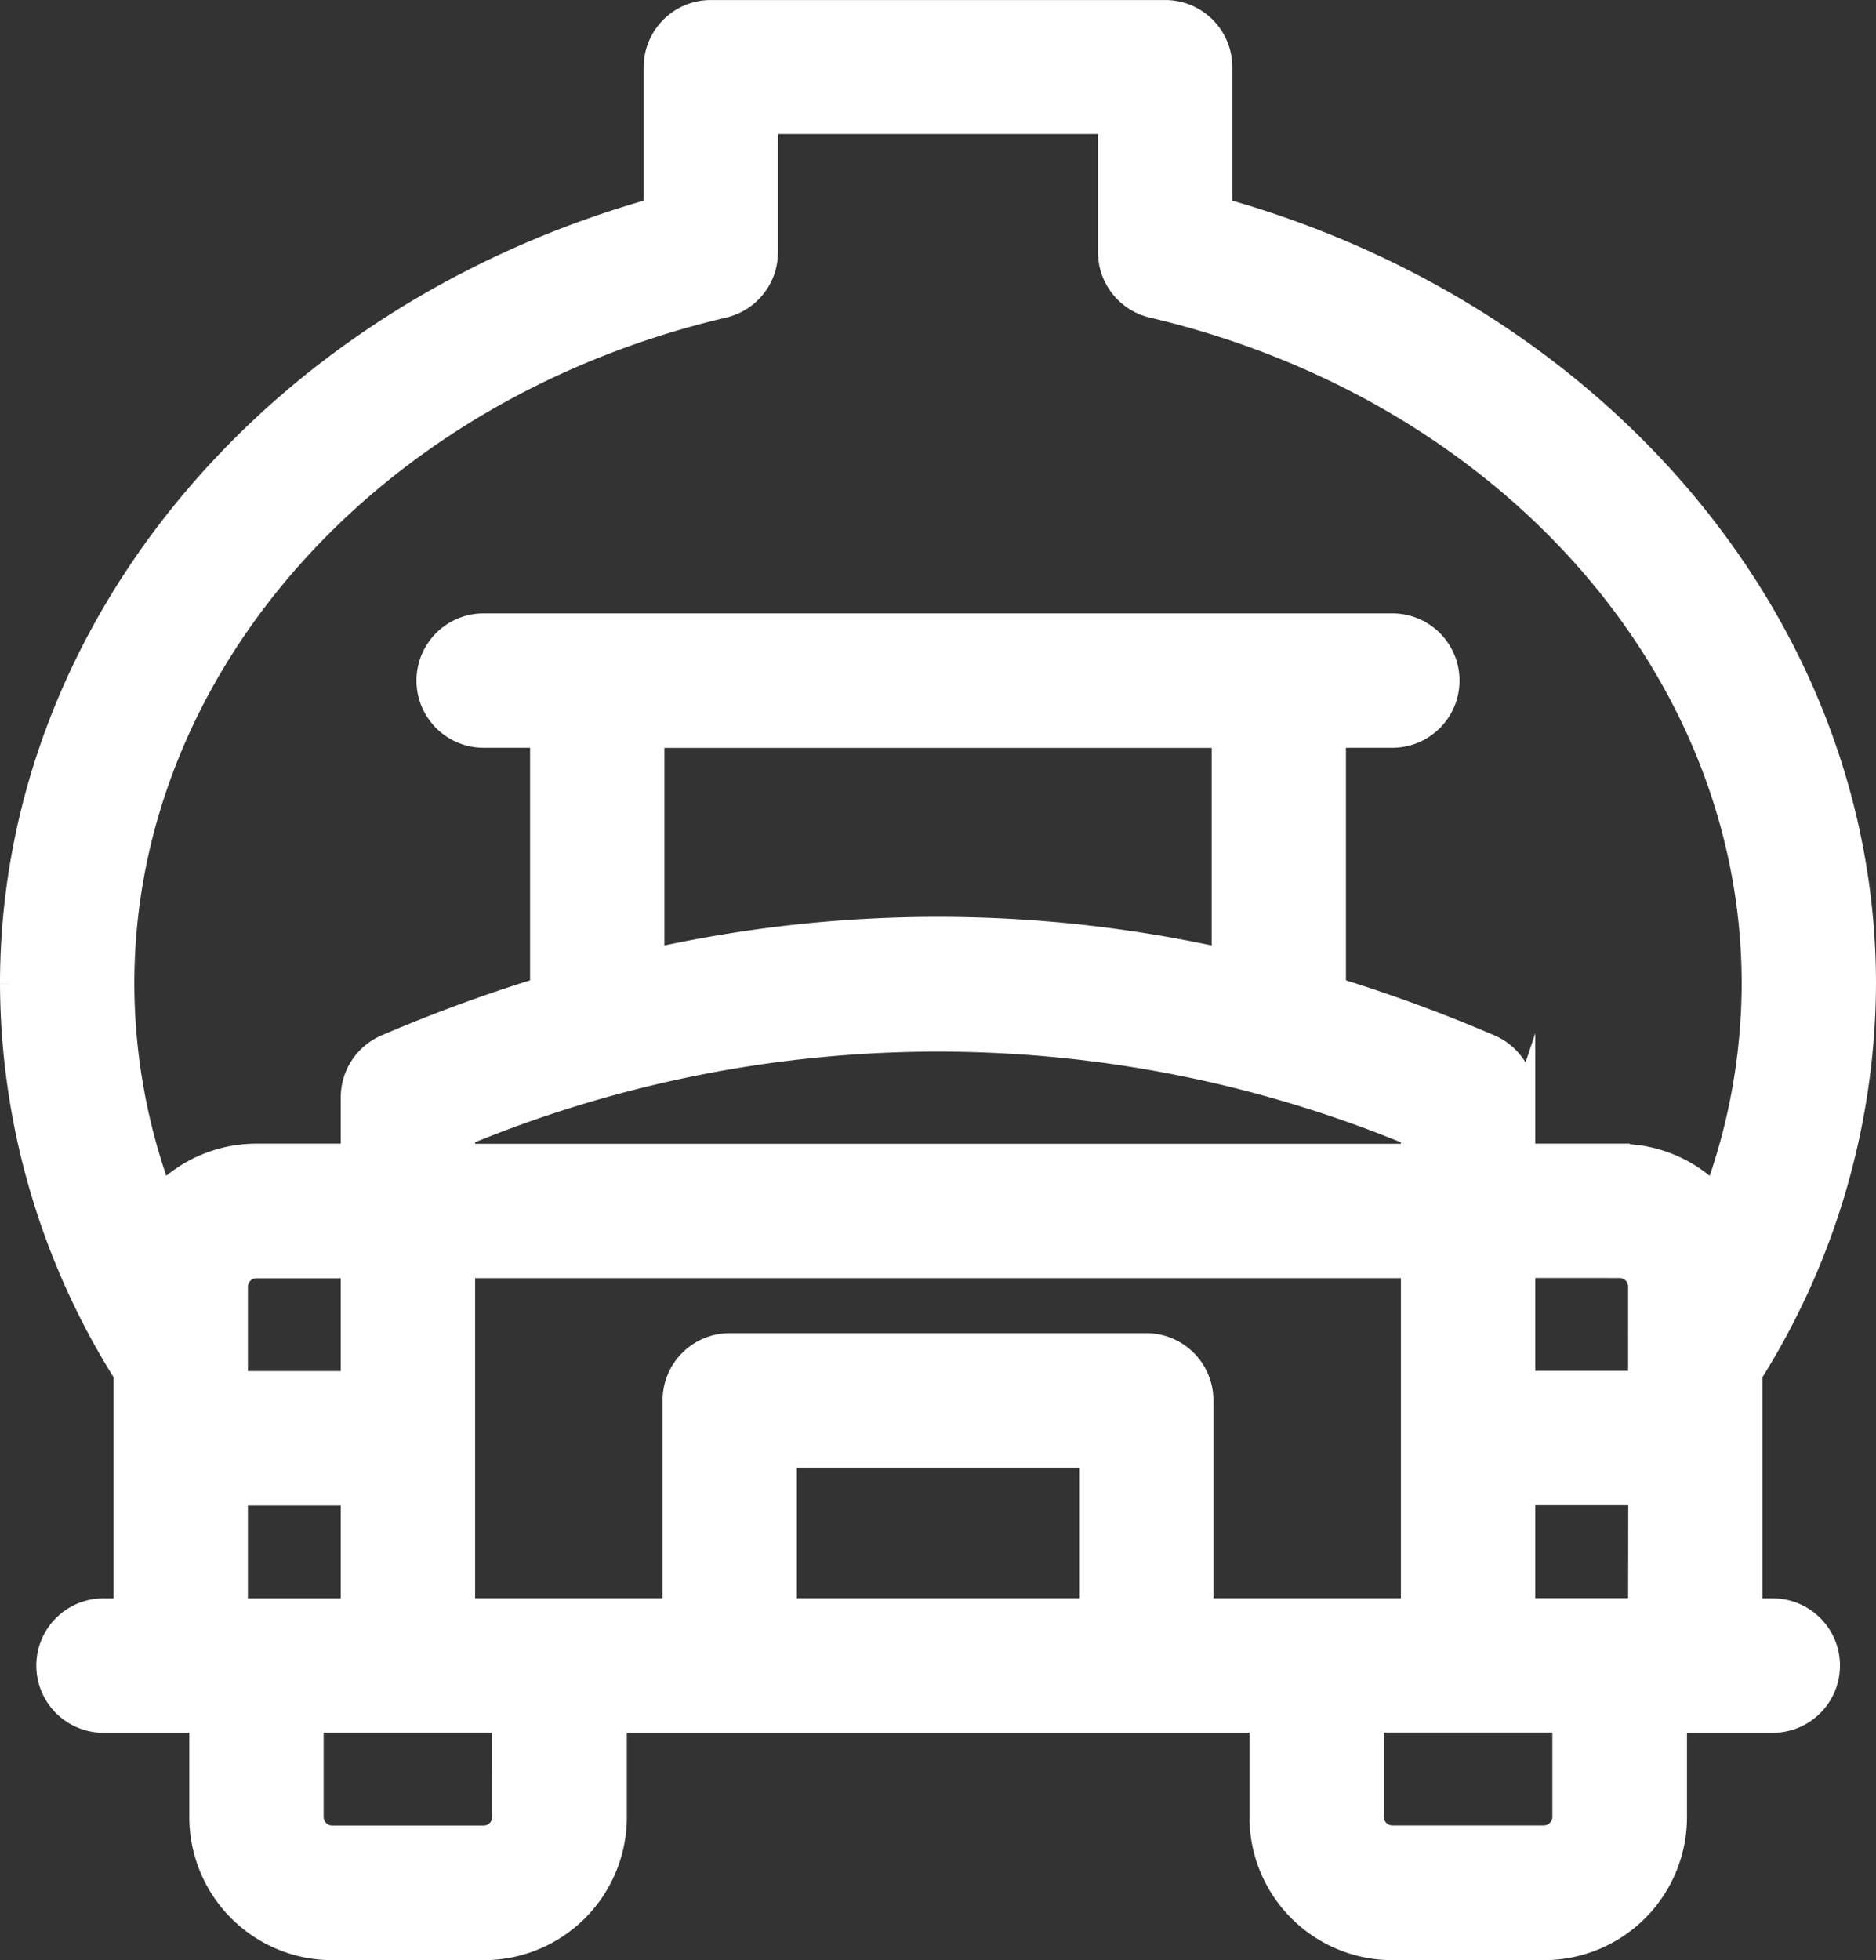 <svg xmlns="http://www.w3.org/2000/svg" width="45.248" height="47.257" viewBox="0 0 45.248 47.257">
    <rect x="0" y="0" width="45.248" height="47.257" fill="#333333" stroke="none"/>
    <g>
        <path fill="#ffffff" stroke="#ffffff" stroke-miterlimit="10" stroke-width="0.5px" d="M101.692 2471.353h-.457v-5.653a17.781 17.781 0 0 0 2.74-9.415c0-8.554-6.33-16.106-15.525-18.693v-3.407a1.369 1.369 0 0 0-1.37-1.369H76.122a1.369 1.369 0 0 0-1.37 1.369v3.407c-9.195 2.587-15.525 10.139-15.525 18.693a17.781 17.781 0 0 0 2.74 9.415v5.654h-.457a1.37 1.37 0 1 0 0 2.739h2.283v2.283a3.2 3.2 0 0 0 3.2 3.2h3.653a3.2 3.2 0 0 0 3.2-3.2v-2.283h15.517v2.283a3.2 3.2 0 0 0 3.2 3.2h3.653a3.2 3.2 0 0 0 3.2-3.2v-2.283h2.283a1.37 1.37 0 1 0 0-2.739zm-36.986 0v-2.74h2.74v2.74zm0-5.48v-2.283a.457.457 0 0 1 .457-.456h2.283v2.739zm6.393 10.5a.458.458 0 0 1-.457.457h-3.653a.457.457 0 0 1-.456-.457v-2.283H71.1zm14.155-5.022h-7.306v-3.651h7.306zm2.74 0v-5.023a1.37 1.37 0 0 0-1.37-1.37H76.578a1.37 1.37 0 0 0-1.37 1.37v5.023h-5.022v-8.219h22.83v8.219zm5.022-11.413v.454h-22.83v-.454a29.852 29.852 0 0 1 22.83.002zm-18.264-4.268v-5.323h13.7v5.323a31.708 31.708 0 0 0-13.7 0zm21.917 20.7a.457.457 0 0 1-.456.457H92.56a.458.458 0 0 1-.457-.457v-2.283h4.566zm1.827-5.022h-2.74v-2.74H98.5zm0-5.48h-2.74v-2.739h2.283a.457.457 0 0 1 .457.456zm-.457-5.479h-2.283v-1.37a1.371 1.371 0 0 0-.83-1.259 37.14 37.14 0 0 0-3.736-1.374v-6.042h1.37a1.37 1.37 0 0 0 0-2.74H70.642a1.37 1.37 0 0 0 0 2.74h1.37v6.042a37.139 37.139 0 0 0-3.736 1.374 1.371 1.371 0 0 0-.83 1.259v1.37h-2.283a3.187 3.187 0 0 0-2.285.964 14.748 14.748 0 0 1-.911-5.074c0-7.6 5.949-14.3 14.467-16.3a1.368 1.368 0 0 0 1.057-1.333v-3.1h8.219v3.1a1.369 1.369 0 0 0 1.058 1.333c8.518 2 14.467 8.7 14.467 16.3a14.748 14.748 0 0 1-.911 5.074 3.189 3.189 0 0 0-2.285-.959z" transform="translate(-58.977 -2432.565)"/>
    </g>
</svg>
